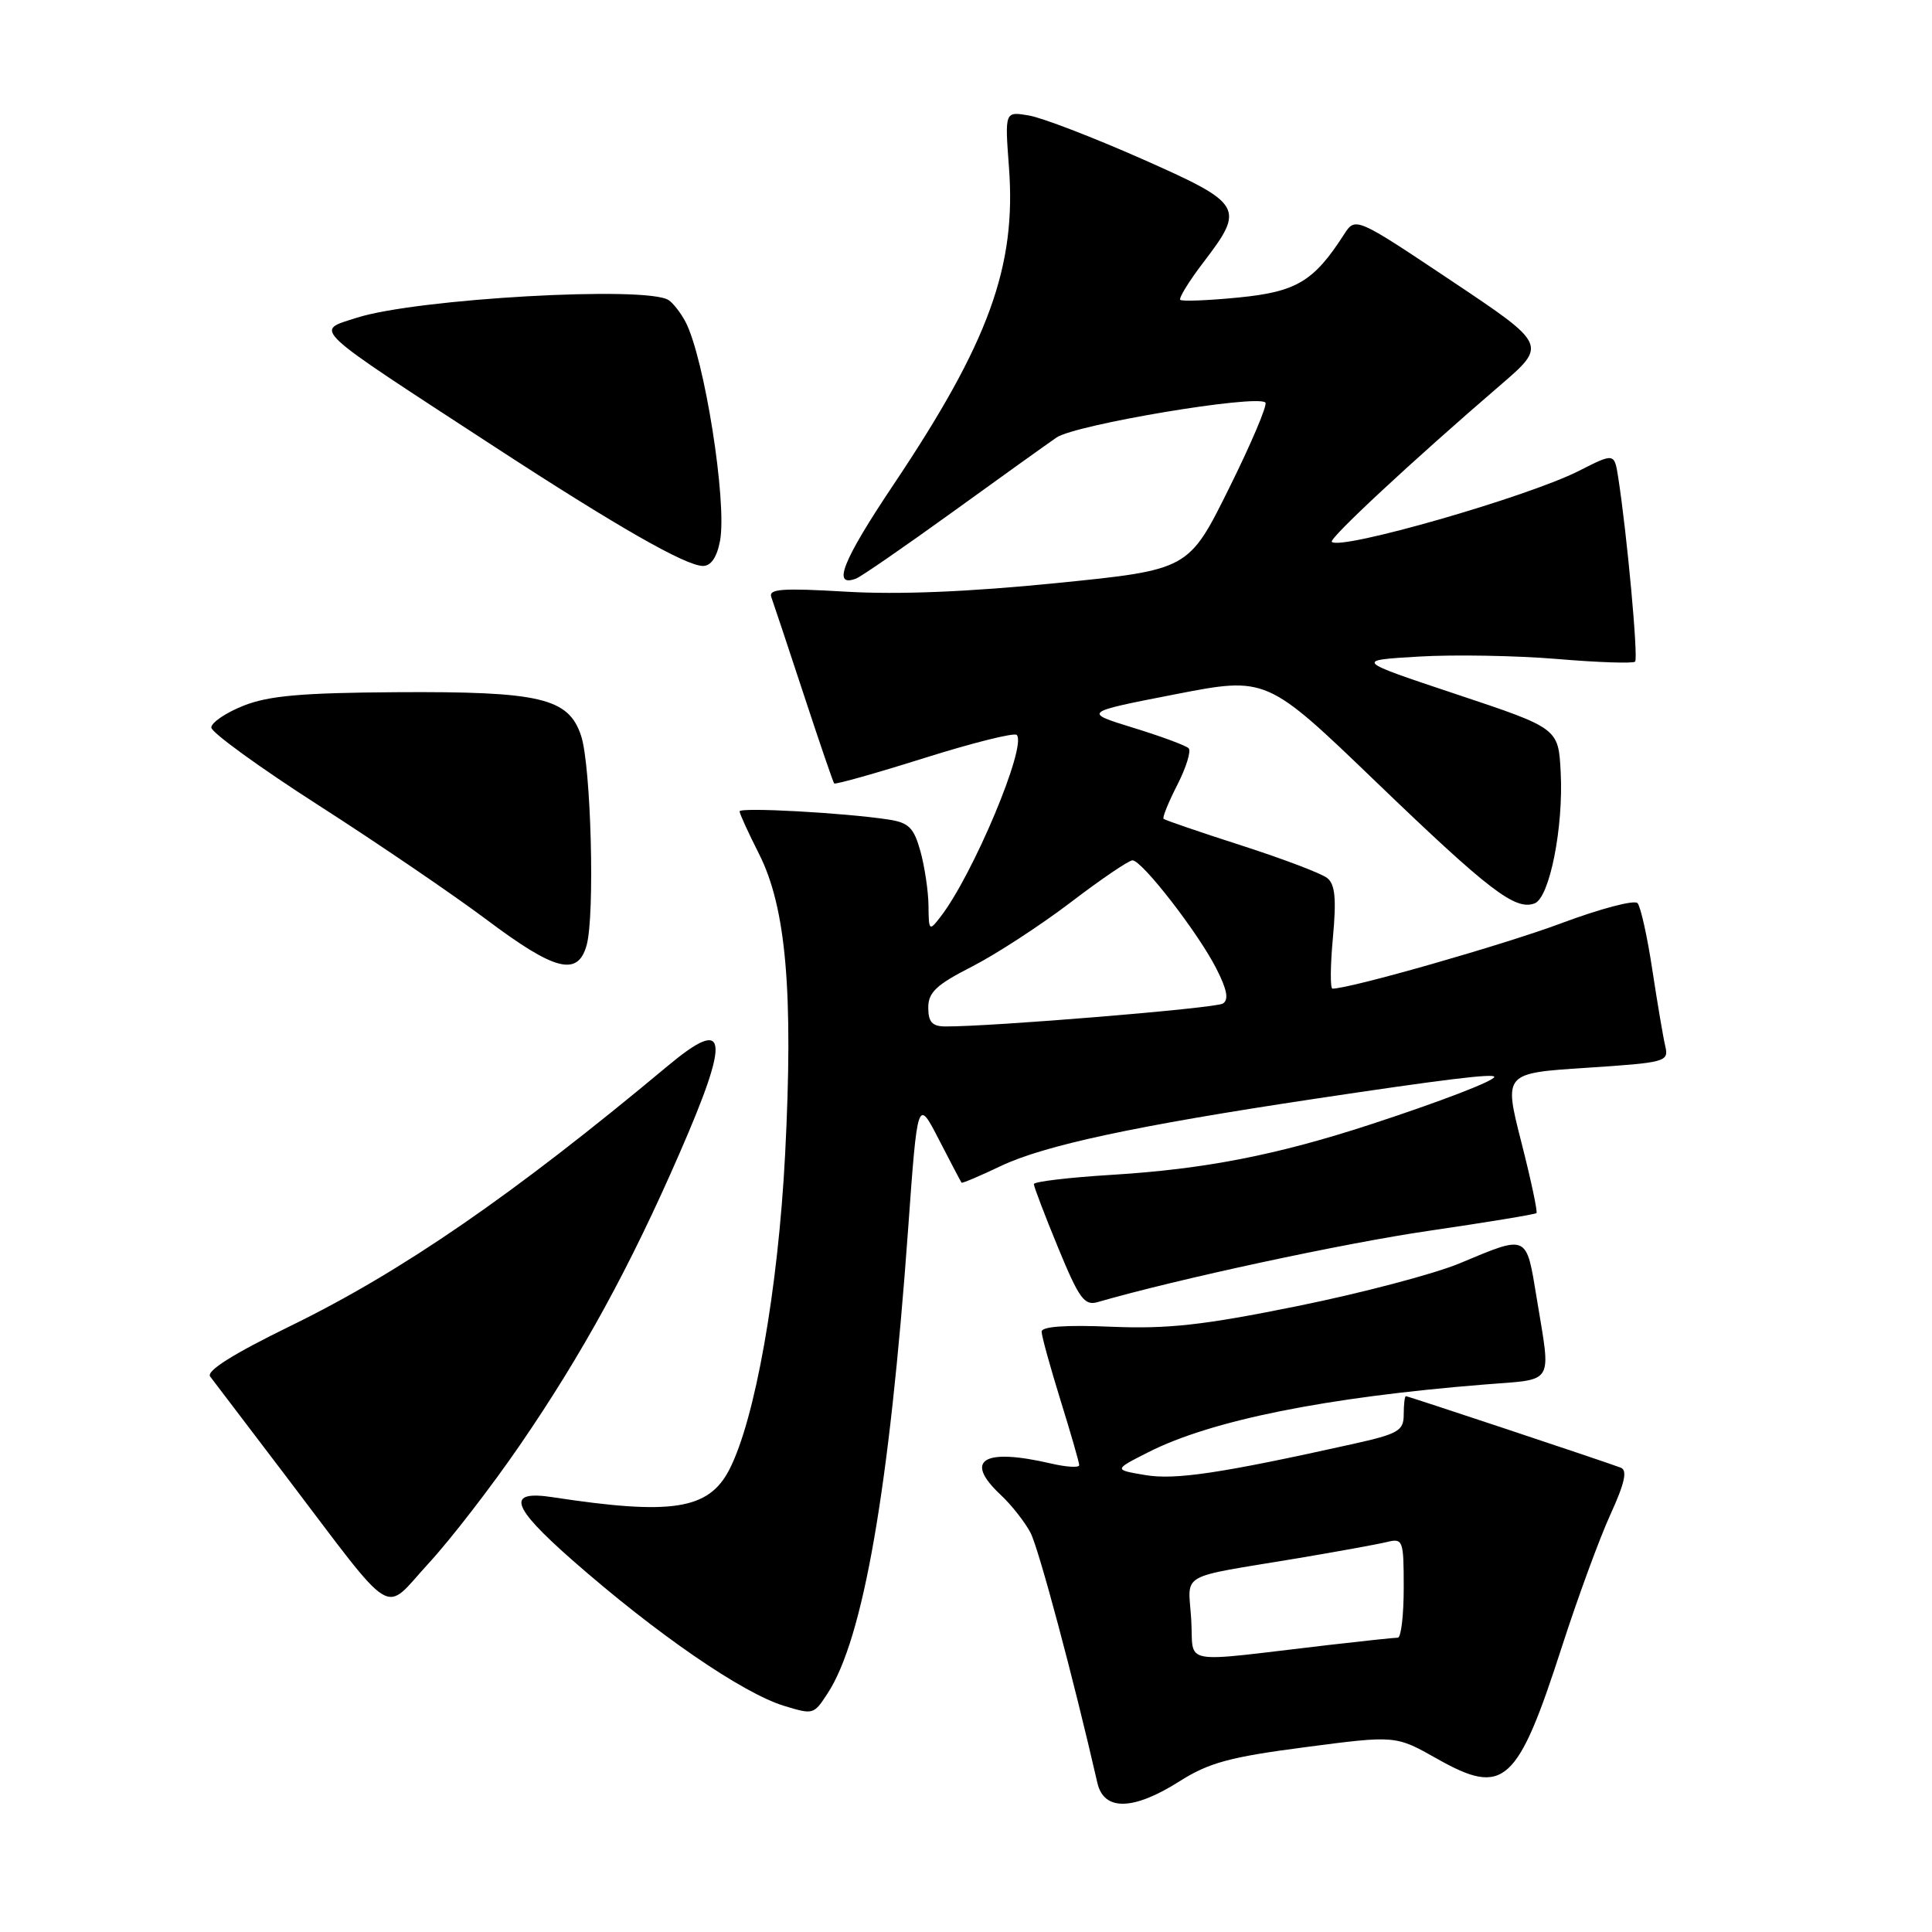 <?xml version="1.0" encoding="UTF-8" standalone="no"?>
<!DOCTYPE svg PUBLIC "-//W3C//DTD SVG 1.1//EN" "http://www.w3.org/Graphics/SVG/1.1/DTD/svg11.dtd" >
<svg xmlns="http://www.w3.org/2000/svg" xmlns:xlink="http://www.w3.org/1999/xlink" version="1.1" viewBox="0 0 256 256">
 <g >
 <path fill="currentColor"
d=" M 156.28 236.04 C 160.17 233.57 162.96 232.81 172.94 231.51 C 184.93 229.94 184.93 229.94 190.43 233.05 C 199.31 238.06 201.07 236.46 207.00 218.08 C 209.06 211.71 211.92 203.90 213.37 200.72 C 215.30 196.49 215.67 194.81 214.75 194.47 C 212.38 193.58 186.58 185.00 186.29 185.00 C 186.13 185.00 186.00 186.09 186.00 187.42 C 186.00 189.59 185.31 189.99 179.25 191.34 C 161.74 195.23 155.72 196.13 151.73 195.45 C 147.57 194.75 147.57 194.75 152.13 192.44 C 160.46 188.20 175.67 185.14 196.75 183.45 C 206.11 182.70 205.53 183.67 203.62 172.00 C 202.22 163.48 202.49 163.60 193.43 167.39 C 190.09 168.79 180.42 171.34 171.93 173.06 C 159.42 175.60 154.75 176.11 147.25 175.80 C 141.22 175.54 138.01 175.77 138.02 176.45 C 138.02 177.03 139.15 181.10 140.51 185.50 C 141.88 189.90 143.00 193.79 143.00 194.14 C 143.00 194.50 141.31 194.40 139.25 193.92 C 130.26 191.83 127.66 193.46 132.60 198.08 C 134.02 199.41 135.80 201.67 136.55 203.10 C 137.65 205.22 142.22 222.32 145.41 236.25 C 146.27 239.99 150.16 239.92 156.28 236.04 Z  M 109.65 224.40 C 114.39 217.18 117.85 197.22 120.32 163.00 C 121.58 145.50 121.58 145.50 124.41 151.00 C 125.97 154.03 127.32 156.59 127.41 156.71 C 127.50 156.82 129.83 155.83 132.58 154.52 C 138.30 151.78 150.39 149.18 174.00 145.63 C 191.27 143.03 198.00 142.21 198.00 142.69 C 198.00 143.22 190.85 145.97 181.64 148.98 C 169.20 153.05 159.61 154.92 147.34 155.67 C 141.65 156.02 137.00 156.57 136.99 156.90 C 136.99 157.23 138.43 161.02 140.20 165.31 C 142.99 172.09 143.69 173.05 145.46 172.53 C 155.96 169.49 178.11 164.72 189.39 163.08 C 197.03 161.96 203.42 160.91 203.59 160.74 C 203.76 160.57 202.86 156.33 201.58 151.32 C 199.26 142.20 199.26 142.20 210.21 141.49 C 220.72 140.80 221.14 140.69 220.66 138.64 C 220.38 137.46 219.61 132.90 218.94 128.50 C 218.28 124.10 217.39 120.12 216.98 119.67 C 216.57 119.21 212.02 120.41 206.87 122.34 C 199.26 125.18 178.92 131.00 176.56 131.00 C 176.25 131.00 176.27 127.95 176.62 124.22 C 177.09 119.09 176.91 117.18 175.87 116.35 C 175.12 115.74 170.00 113.80 164.50 112.03 C 159.00 110.26 154.36 108.67 154.18 108.50 C 154.00 108.33 154.82 106.31 156.00 104.00 C 157.18 101.69 157.85 99.51 157.50 99.15 C 157.15 98.79 153.86 97.57 150.18 96.44 C 143.50 94.38 143.50 94.38 155.66 92.01 C 167.82 89.64 167.82 89.64 182.35 103.62 C 197.32 118.02 200.79 120.68 203.35 119.70 C 205.33 118.94 207.18 109.62 206.80 102.34 C 206.50 96.50 206.50 96.50 193.00 92.00 C 179.50 87.50 179.50 87.50 188.00 87.00 C 192.68 86.72 200.93 86.87 206.34 87.32 C 211.76 87.78 216.40 87.93 216.66 87.67 C 217.10 87.23 215.58 70.67 214.42 63.26 C 213.91 60.01 213.91 60.01 209.20 62.40 C 202.40 65.85 177.63 72.96 176.47 71.80 C 176.05 71.38 187.10 61.10 198.76 51.07 C 205.02 45.69 205.02 45.69 192.31 37.20 C 179.60 28.71 179.60 28.71 178.06 31.11 C 174.08 37.29 171.77 38.67 164.13 39.42 C 160.10 39.82 156.62 39.95 156.39 39.73 C 156.17 39.50 157.56 37.24 159.49 34.72 C 165.01 27.49 164.71 26.99 151.25 21.03 C 144.79 18.18 138.07 15.59 136.32 15.30 C 133.14 14.76 133.14 14.76 133.69 22.13 C 134.69 35.31 131.04 45.35 118.36 64.27 C 111.63 74.33 110.21 77.90 113.44 76.66 C 114.12 76.40 119.81 72.47 126.09 67.94 C 132.37 63.40 138.62 58.92 140.00 57.97 C 142.49 56.26 166.56 52.23 167.67 53.34 C 167.97 53.64 165.81 58.75 162.86 64.69 C 157.50 75.50 157.50 75.50 140.00 77.26 C 128.34 78.43 119.03 78.81 112.10 78.40 C 103.58 77.90 101.79 78.03 102.21 79.14 C 102.48 79.89 104.41 85.67 106.49 92.00 C 108.57 98.33 110.39 103.64 110.53 103.81 C 110.67 103.98 116.04 102.47 122.45 100.45 C 128.87 98.43 134.38 97.05 134.72 97.38 C 136.12 98.78 128.94 115.91 124.61 121.50 C 123.13 123.42 123.06 123.36 123.03 120.00 C 123.01 118.08 122.52 114.83 121.96 112.79 C 121.09 109.67 120.42 109.00 117.71 108.59 C 111.86 107.70 98.00 106.94 98.00 107.51 C 98.00 107.82 99.16 110.35 100.57 113.14 C 104.17 120.24 105.14 131.46 104.03 153.00 C 103.10 170.94 100.05 188.13 96.63 194.75 C 93.89 200.04 89.02 200.80 73.25 198.39 C 67.05 197.44 67.69 199.55 75.75 206.65 C 86.92 216.47 98.39 224.37 103.94 226.05 C 107.77 227.21 107.82 227.20 109.65 224.40 Z  M 68.88 191.50 C 77.17 179.42 83.48 167.89 90.05 152.80 C 96.83 137.26 96.45 134.58 88.43 141.28 C 67.99 158.34 53.29 168.47 38.50 175.69 C 30.84 179.43 27.29 181.67 27.85 182.40 C 28.31 183.01 32.79 188.90 37.81 195.50 C 52.72 215.12 50.63 213.83 56.76 207.19 C 59.65 204.06 65.11 197.00 68.88 191.50 Z  M 77.73 125.25 C 78.84 121.29 78.32 101.50 77.00 97.50 C 75.34 92.48 71.61 91.60 52.49 91.72 C 39.94 91.80 35.57 92.19 32.24 93.52 C 29.91 94.45 28.00 95.75 28.00 96.40 C 28.00 97.05 34.41 101.70 42.25 106.73 C 50.09 111.76 60.10 118.58 64.50 121.88 C 73.55 128.67 76.56 129.43 77.73 125.25 Z  M 95.41 71.65 C 96.36 66.54 93.34 47.42 90.82 42.62 C 90.20 41.46 89.21 40.17 88.60 39.77 C 85.72 37.84 55.16 39.57 47.25 42.11 C 41.66 43.91 40.74 43.04 65.47 59.16 C 81.78 69.79 90.84 74.97 93.14 74.99 C 94.21 75.00 95.00 73.84 95.41 71.65 Z  M 157.84 214.55 C 157.45 208.25 155.86 209.16 172.00 206.47 C 177.22 205.59 182.51 204.63 183.75 204.33 C 185.91 203.80 186.00 204.04 186.00 210.39 C 186.00 214.03 185.65 217.00 185.22 217.00 C 184.80 217.00 180.63 217.44 175.97 217.98 C 155.86 220.32 158.23 220.77 157.84 214.55 Z  M 123.00 133.51 C 123.00 131.49 124.08 130.48 128.75 128.10 C 131.91 126.49 137.80 122.66 141.84 119.59 C 145.87 116.51 149.57 114.00 150.06 114.00 C 151.32 114.00 158.75 123.58 161.16 128.32 C 162.60 131.14 162.85 132.47 162.03 132.98 C 161.03 133.60 131.31 136.05 125.25 136.01 C 123.52 136.00 123.00 135.42 123.00 133.51 Z "/>
</g>
</svg>